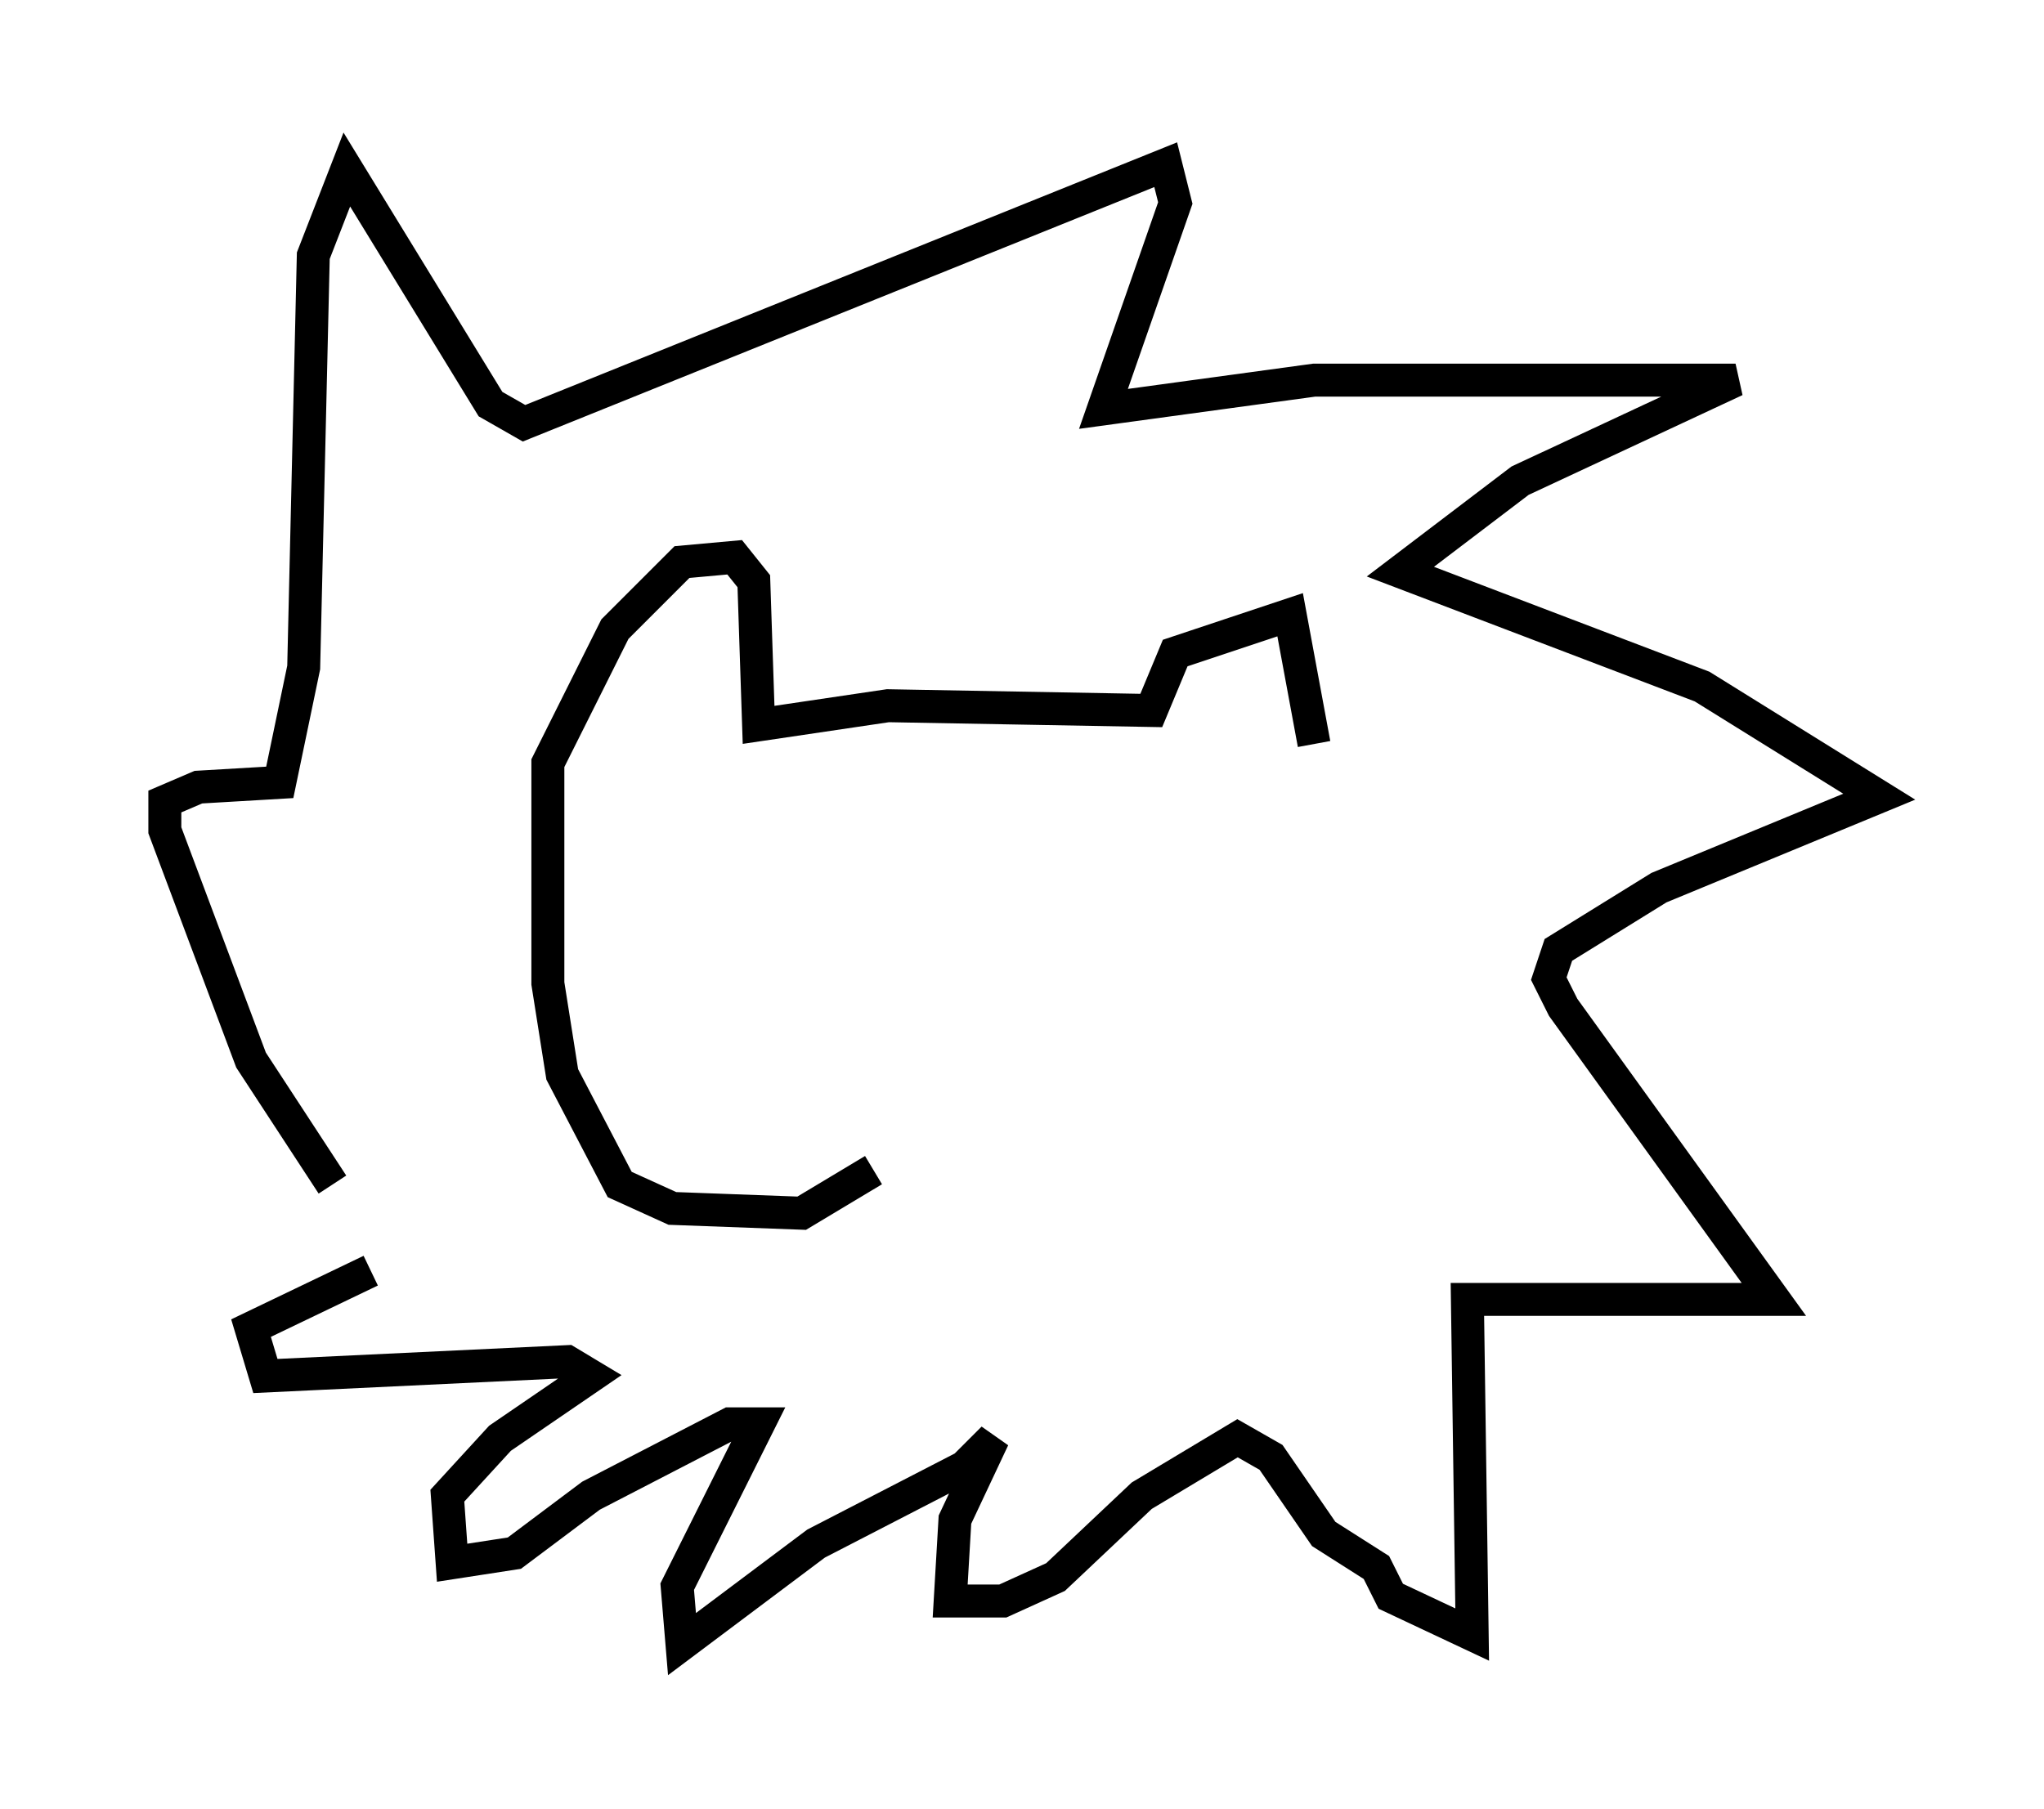 <?xml version="1.0" encoding="utf-8" ?>
<svg baseProfile="full" height="54.883" version="1.1" width="62" xmlns="http://www.w3.org/2000/svg" xmlns:ev="http://www.w3.org/2001/xml-events" xmlns:xlink="http://www.w3.org/1999/xlink"><defs /><rect fill="white" height="54.883" width="62" x="0" y="0" /><path d="M10.81, 37.972 m-0.726, -2.034 l-2.469, -3.777 -2.615, -6.972 l0.0, -0.872 1.017, -0.436 l2.469, -0.145 0.726, -3.486 l0.291, -12.492 1.017, -2.615 l4.358, 7.117 1.017, 0.581 l19.464, -7.844 0.291, 1.162 l-2.179, 6.246 6.391, -0.872 l12.782, 0.0 -6.536, 3.05 l-3.631, 2.76 9.151, 3.486 l5.374, 3.341 -6.682, 2.76 l-3.05, 1.888 -0.291, 0.872 l0.436, 0.872 6.391, 8.86 l-9.296, 0.0 0.145, 10.168 l-2.469, -1.162 -0.436, -0.872 l-1.598, -1.017 -1.598, -2.324 l-1.017, -0.581 -2.905, 1.743 l-2.615, 2.469 -1.598, 0.726 l-1.598, 0.0 0.145, -2.469 l1.162, -2.469 -0.872, 0.872 l-4.503, 2.324 -4.067, 3.05 l-0.145, -1.743 2.469, -4.939 l-0.872, 0.0 -4.212, 2.179 l-2.324, 1.743 -1.888, 0.291 l-0.145, -2.034 1.598, -1.743 l2.76, -1.888 -0.726, -0.436 l-9.151, 0.436 -0.436, -1.453 l3.631, -1.743 m15.251, -3.05 l-2.179, 1.307 -3.922, -0.145 l-1.598, -0.726 -1.743, -3.341 l-0.436, -2.76 0.0, -6.682 l2.034, -4.067 2.034, -2.034 l1.598, -0.145 0.581, 0.726 l0.145, 4.358 3.922, -0.581 l7.989, 0.145 0.726, -1.743 l3.486, -1.162 0.726, 3.922 " fill="none" stroke="black" stroke-width="1" /></svg>